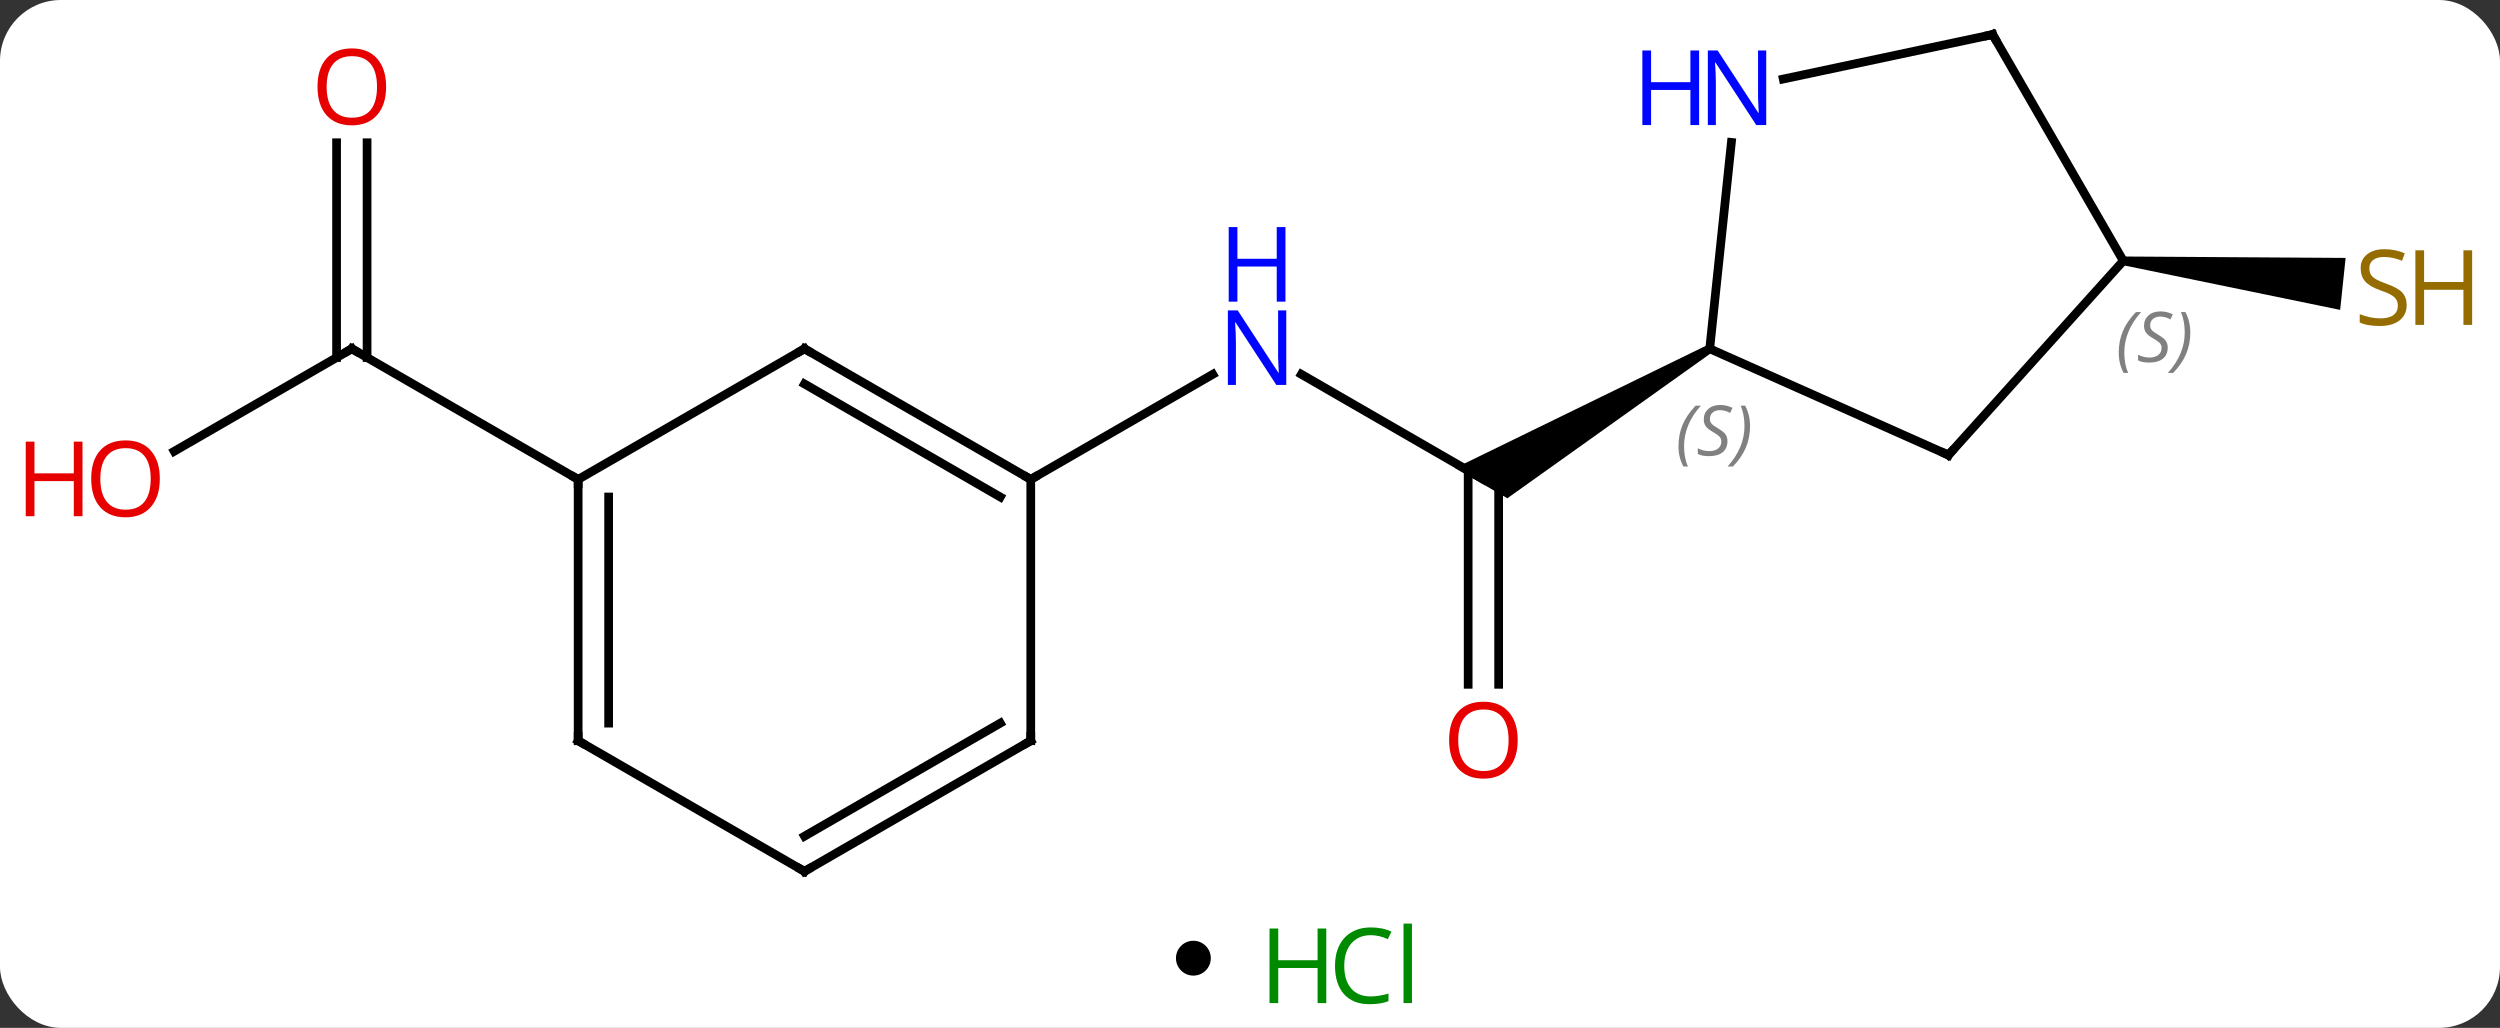 <svg width="287" viewBox="0 0 287 118" style="fill-opacity:1; color-rendering:auto; color-interpolation:auto; text-rendering:auto; stroke:black; stroke-linecap:square; stroke-miterlimit:10; shape-rendering:auto; stroke-opacity:1; fill:black; stroke-dasharray:none; font-weight:normal; stroke-width:1; font-family:'Open Sans'; font-style:normal; stroke-linejoin:miter; font-size:12; stroke-dashoffset:0; image-rendering:auto;" height="118" class="cas-substance-image" xmlns:xlink="http://www.w3.org/1999/xlink" xmlns="http://www.w3.org/2000/svg"><rect x="0" y="0" width="287" height="118" fill="#333333" stroke="none"/><svg class="cas-substance-single-component"><rect y="0" x="0" width="287" stroke="none" ry="7" rx="7" height="118" fill="white" class="cas-substance-group"/><svg y="0" x="0" width="287" viewBox="0 0 287 103" style="fill:black;" height="103" class="cas-substance-single-component-image"><svg><g><g transform="translate(144,52)" style="text-rendering:geometricPrecision; color-rendering:optimizeQuality; color-interpolation:linearRGB; stroke-linecap:butt; image-rendering:optimizeQuality;"><line y2="-9.029" y1="3.036" x2="5.396" x1="26.295" style="fill:none;"/><line y2="26.559" y1="2.026" x2="24.545" x1="24.545" style="fill:none;"/><line y2="26.559" y1="3.036" x2="28.045" x1="28.045" style="fill:none;"/><path style="stroke:none;" d="M52.025 -12.397 L52.525 -11.531 L29.045 5.201 L23.045 1.737 Z"/><line y2="3.036" y1="-9.029" x2="-25.668" x1="-4.772" style="fill:none;"/><path style="stroke:none;" d="M99.704 -21.559 L99.808 -22.553 L125.277 -22.391 L124.65 -16.424 Z"/><line y2="-0.19" y1="-11.964" x2="-124.004" x1="-103.611" style="fill:none;"/><line y2="-35.612" y1="-10.954" x2="-101.861" x1="-101.861" style="fill:none;"/><line y2="-35.612" y1="-10.954" x2="-105.361" x1="-105.361" style="fill:none;"/><line y2="3.036" y1="-11.964" x2="-77.628" x1="-103.611" style="fill:none;"/><line y2="0.24" y1="-11.964" x2="79.68" x1="52.275" style="fill:none;"/><line y2="-35.654" y1="-11.964" x2="54.764" x1="52.275" style="fill:none;"/><line y2="-22.056" y1="0.24" x2="99.756" x1="79.68" style="fill:none;"/><line y2="-48.036" y1="-42.927" x2="84.756" x1="60.718" style="fill:none;"/><line y2="-48.036" y1="-22.056" x2="84.756" x1="99.756" style="fill:none;"/><line y2="-11.964" y1="3.036" x2="-51.648" x1="-25.668" style="fill:none;"/><line y2="-7.923" y1="5.057" x2="-51.648" x1="-29.168" style="fill:none;"/><line y2="33.036" y1="3.036" x2="-25.668" x1="-25.668" style="fill:none;"/><line y2="3.036" y1="-11.964" x2="-77.628" x1="-51.648" style="fill:none;"/><line y2="48.036" y1="33.036" x2="-51.648" x1="-25.668" style="fill:none;"/><line y2="43.995" y1="31.015" x2="-51.648" x1="-29.168" style="fill:none;"/><line y2="33.036" y1="3.036" x2="-77.628" x1="-77.628" style="fill:none;"/><line y2="31.015" y1="5.057" x2="-74.128" x1="-74.128" style="fill:none;"/><line y2="33.036" y1="48.036" x2="-77.628" x1="-51.648" style="fill:none;"/></g><g transform="translate(144,52)" style="fill:rgb(0,5,255); text-rendering:geometricPrecision; color-rendering:optimizeQuality; image-rendering:optimizeQuality; font-family:'Open Sans'; stroke:rgb(0,5,255); color-interpolation:linearRGB;"><path style="stroke:none;" d="M3.664 -7.808 L2.523 -7.808 L-2.165 -14.995 L-2.211 -14.995 Q-2.118 -13.73 -2.118 -12.683 L-2.118 -7.808 L-3.04 -7.808 L-3.04 -16.37 L-1.915 -16.37 L2.757 -9.214 L2.804 -9.214 Q2.804 -9.37 2.757 -10.23 Q2.71 -11.089 2.726 -11.464 L2.726 -16.37 L3.664 -16.37 L3.664 -7.808 Z"/><path style="stroke:none;" d="M3.57 -17.37 L2.57 -17.37 L2.57 -21.401 L-1.946 -21.401 L-1.946 -17.37 L-2.946 -17.37 L-2.946 -25.933 L-1.946 -25.933 L-1.946 -22.292 L2.57 -22.292 L2.57 -25.933 L3.57 -25.933 L3.57 -17.37 Z"/><path style="fill:rgb(230,0,0); stroke:none;" d="M30.233 32.966 Q30.233 35.028 29.193 36.208 Q28.154 37.388 26.311 37.388 Q24.42 37.388 23.389 36.224 Q22.358 35.059 22.358 32.95 Q22.358 30.856 23.389 29.708 Q24.42 28.559 26.311 28.559 Q28.17 28.559 29.201 29.731 Q30.233 30.903 30.233 32.966 ZM23.404 32.966 Q23.404 34.7 24.147 35.606 Q24.889 36.513 26.311 36.513 Q27.733 36.513 28.459 35.614 Q29.186 34.716 29.186 32.966 Q29.186 31.231 28.459 30.341 Q27.733 29.45 26.311 29.45 Q24.889 29.45 24.147 30.349 Q23.404 31.247 23.404 32.966 Z"/><path style="fill:rgb(148,108,0); stroke:none;" d="M132.286 -16.983 Q132.286 -15.858 131.466 -15.218 Q130.646 -14.577 129.239 -14.577 Q127.708 -14.577 126.896 -14.983 L126.896 -15.937 Q127.427 -15.718 128.044 -15.585 Q128.661 -15.452 129.271 -15.452 Q130.271 -15.452 130.771 -15.835 Q131.271 -16.218 131.271 -16.89 Q131.271 -17.327 131.091 -17.616 Q130.911 -17.905 130.497 -18.148 Q130.083 -18.39 129.224 -18.687 Q128.036 -19.108 127.521 -19.694 Q127.005 -20.28 127.005 -21.233 Q127.005 -22.218 127.747 -22.804 Q128.489 -23.39 129.724 -23.39 Q130.989 -23.39 132.068 -22.921 L131.755 -22.062 Q130.693 -22.499 129.693 -22.499 Q128.896 -22.499 128.45 -22.163 Q128.005 -21.827 128.005 -21.218 Q128.005 -20.78 128.169 -20.491 Q128.333 -20.202 128.724 -19.968 Q129.114 -19.733 129.927 -19.437 Q131.271 -18.968 131.779 -18.413 Q132.286 -17.858 132.286 -16.983 Z"/><path style="fill:rgb(148,108,0); stroke:none;" d="M139.802 -14.702 L138.802 -14.702 L138.802 -18.733 L134.286 -18.733 L134.286 -14.702 L133.286 -14.702 L133.286 -23.265 L134.286 -23.265 L134.286 -19.624 L138.802 -19.624 L138.802 -23.265 L139.802 -23.265 L139.802 -14.702 Z"/></g><g transform="translate(144,52)" style="stroke-linecap:butt; text-rendering:geometricPrecision; color-rendering:optimizeQuality; image-rendering:optimizeQuality; font-family:'Open Sans'; color-interpolation:linearRGB; stroke-miterlimit:5;"><path style="fill:none;" d="M-104.044 -11.714 L-103.611 -11.964 L-103.178 -11.714"/><path style="fill:rgb(230,0,0); stroke:none;" d="M-125.653 2.966 Q-125.653 5.028 -126.693 6.208 Q-127.732 7.388 -129.575 7.388 Q-131.466 7.388 -132.497 6.223 Q-133.529 5.059 -133.529 2.95 Q-133.529 0.856 -132.497 -0.292 Q-131.466 -1.441 -129.575 -1.441 Q-127.716 -1.441 -126.685 -0.269 Q-125.653 0.903 -125.653 2.966 ZM-132.482 2.966 Q-132.482 4.7 -131.739 5.606 Q-130.997 6.513 -129.575 6.513 Q-128.154 6.513 -127.427 5.614 Q-126.7 4.716 -126.7 2.966 Q-126.7 1.231 -127.427 0.341 Q-128.154 -0.55 -129.575 -0.55 Q-130.997 -0.55 -131.739 0.348 Q-132.482 1.247 -132.482 2.966 Z"/><path style="fill:rgb(230,0,0); stroke:none;" d="M-134.529 7.263 L-135.529 7.263 L-135.529 3.231 L-140.044 3.231 L-140.044 7.263 L-141.044 7.263 L-141.044 -1.3 L-140.044 -1.3 L-140.044 2.341 L-135.529 2.341 L-135.529 -1.3 L-134.529 -1.3 L-134.529 7.263 Z"/><path style="fill:rgb(230,0,0); stroke:none;" d="M-99.674 -42.034 Q-99.674 -39.972 -100.713 -38.792 Q-101.752 -37.612 -103.595 -37.612 Q-105.486 -37.612 -106.517 -38.776 Q-107.549 -39.941 -107.549 -42.05 Q-107.549 -44.144 -106.517 -45.292 Q-105.486 -46.441 -103.595 -46.441 Q-101.736 -46.441 -100.705 -45.269 Q-99.674 -44.097 -99.674 -42.034 ZM-106.502 -42.034 Q-106.502 -40.3 -105.759 -39.394 Q-105.017 -38.487 -103.595 -38.487 Q-102.174 -38.487 -101.447 -39.386 Q-100.72 -40.284 -100.72 -42.034 Q-100.72 -43.769 -101.447 -44.659 Q-102.174 -45.55 -103.595 -45.55 Q-105.017 -45.55 -105.759 -44.651 Q-106.502 -43.753 -106.502 -42.034 Z"/></g><g transform="translate(144,52)" style="stroke-linecap:butt; font-size:8.4px; fill:gray; text-rendering:geometricPrecision; image-rendering:optimizeQuality; color-rendering:optimizeQuality; font-family:'Open Sans'; font-style:italic; stroke:gray; color-interpolation:linearRGB; stroke-miterlimit:5;"><path style="stroke:none;" d="M48.69 -0.775 Q48.69 -2.103 49.158 -3.228 Q49.627 -4.353 50.658 -5.431 L51.268 -5.431 Q50.299 -4.368 49.815 -3.196 Q49.33 -2.025 49.33 -0.79 Q49.33 0.538 49.768 1.554 L49.252 1.554 Q48.69 0.522 48.69 -0.775 ZM54.312 -1.368 Q54.312 -0.54 53.765 -0.087 Q53.218 0.366 52.218 0.366 Q51.812 0.366 51.5 0.311 Q51.187 0.257 50.906 0.116 L50.906 -0.54 Q51.531 -0.212 52.234 -0.212 Q52.859 -0.212 53.234 -0.509 Q53.609 -0.806 53.609 -1.321 Q53.609 -1.634 53.406 -1.861 Q53.203 -2.087 52.64 -2.415 Q52.047 -2.743 51.82 -3.071 Q51.593 -3.4 51.593 -3.853 Q51.593 -4.587 52.109 -5.048 Q52.625 -5.509 53.468 -5.509 Q53.843 -5.509 54.179 -5.431 Q54.515 -5.353 54.89 -5.181 L54.625 -4.587 Q54.375 -4.743 54.054 -4.829 Q53.734 -4.915 53.468 -4.915 Q52.937 -4.915 52.617 -4.642 Q52.297 -4.368 52.297 -3.9 Q52.297 -3.696 52.367 -3.548 Q52.437 -3.4 52.578 -3.267 Q52.718 -3.134 53.14 -2.884 Q53.703 -2.54 53.906 -2.345 Q54.109 -2.15 54.211 -1.915 Q54.312 -1.681 54.312 -1.368 ZM56.907 -3.087 Q56.907 -1.759 56.43 -0.626 Q55.953 0.507 54.938 1.554 L54.328 1.554 Q56.266 -0.603 56.266 -3.087 Q56.266 -4.415 55.828 -5.431 L56.344 -5.431 Q56.907 -4.368 56.907 -3.087 Z"/><path style="fill:none; stroke:black;" d="M79.223 0.037 L79.68 0.24 L80.015 -0.132"/></g><g transform="translate(144,52)" style="stroke-linecap:butt; fill:rgb(0,5,255); text-rendering:geometricPrecision; color-rendering:optimizeQuality; image-rendering:optimizeQuality; font-family:'Open Sans'; stroke:rgb(0,5,255); color-interpolation:linearRGB; stroke-miterlimit:5;"><path style="stroke:none;" d="M58.762 -37.643 L57.621 -37.643 L52.933 -44.83 L52.887 -44.83 Q52.98 -43.565 52.98 -42.518 L52.98 -37.643 L52.058 -37.643 L52.058 -46.205 L53.183 -46.205 L57.855 -39.049 L57.902 -39.049 Q57.902 -39.205 57.855 -40.065 Q57.808 -40.924 57.824 -41.299 L57.824 -46.205 L58.762 -46.205 L58.762 -37.643 Z"/><path style="stroke:none;" d="M51.058 -37.643 L50.058 -37.643 L50.058 -41.674 L45.543 -41.674 L45.543 -37.643 L44.543 -37.643 L44.543 -46.205 L45.543 -46.205 L45.543 -42.565 L50.058 -42.565 L50.058 -46.205 L51.058 -46.205 L51.058 -37.643 Z"/></g><g transform="translate(144,52)" style="stroke-linecap:butt; font-size:8.4px; fill:gray; text-rendering:geometricPrecision; image-rendering:optimizeQuality; color-rendering:optimizeQuality; font-family:'Open Sans'; font-style:italic; stroke:gray; color-interpolation:linearRGB; stroke-miterlimit:5;"><path style="stroke:none;" d="M99.231 -11.517 Q99.231 -12.845 99.7 -13.97 Q100.169 -15.095 101.2 -16.173 L101.809 -16.173 Q100.841 -15.111 100.356 -13.939 Q99.872 -12.767 99.872 -11.533 Q99.872 -10.205 100.309 -9.189 L99.794 -9.189 Q99.231 -10.22 99.231 -11.517 ZM104.854 -12.111 Q104.854 -11.283 104.307 -10.83 Q103.76 -10.377 102.76 -10.377 Q102.354 -10.377 102.041 -10.431 Q101.729 -10.486 101.448 -10.627 L101.448 -11.283 Q102.073 -10.955 102.776 -10.955 Q103.401 -10.955 103.776 -11.252 Q104.151 -11.548 104.151 -12.064 Q104.151 -12.377 103.948 -12.603 Q103.744 -12.83 103.182 -13.158 Q102.588 -13.486 102.362 -13.814 Q102.135 -14.142 102.135 -14.595 Q102.135 -15.33 102.651 -15.79 Q103.166 -16.252 104.01 -16.252 Q104.385 -16.252 104.721 -16.173 Q105.057 -16.095 105.432 -15.923 L105.166 -15.33 Q104.916 -15.486 104.596 -15.572 Q104.276 -15.658 104.01 -15.658 Q103.479 -15.658 103.159 -15.384 Q102.838 -15.111 102.838 -14.642 Q102.838 -14.439 102.909 -14.29 Q102.979 -14.142 103.119 -14.009 Q103.26 -13.877 103.682 -13.627 Q104.244 -13.283 104.448 -13.087 Q104.651 -12.892 104.752 -12.658 Q104.854 -12.423 104.854 -12.111 ZM107.448 -13.83 Q107.448 -12.502 106.972 -11.369 Q106.495 -10.236 105.48 -9.189 L104.87 -9.189 Q106.808 -11.345 106.808 -13.83 Q106.808 -15.158 106.37 -16.173 L106.886 -16.173 Q107.448 -15.111 107.448 -13.83 Z"/><path style="fill:none; stroke:black;" d="M84.267 -47.932 L84.756 -48.036 L85.006 -47.603"/><path style="fill:none; stroke:black;" d="M-26.101 2.786 L-25.668 3.036 L-25.235 2.786"/><path style="fill:none; stroke:black;" d="M-51.215 -11.714 L-51.648 -11.964 L-52.081 -11.714"/><path style="fill:none; stroke:black;" d="M-25.668 32.536 L-25.668 33.036 L-26.101 33.286"/><path style="fill:none; stroke:black;" d="M-77.628 3.536 L-77.628 3.036 L-78.061 2.786"/><path style="fill:none; stroke:black;" d="M-51.215 47.786 L-51.648 48.036 L-52.081 47.786"/><path style="fill:none; stroke:black;" d="M-77.628 32.536 L-77.628 33.036 L-77.195 33.286"/></g></g></svg></svg><svg y="103" x="135" class="cas-substance-saf"><svg y="5" x="0" width="4" style="fill:black;" height="4" class="cas-substance-saf-dot"><circle stroke="none" r="2" fill="black" cy="2" cx="2"/></svg><svg y="0" x="8" width="22" style="fill:black;" height="15" class="cas-substance-saf-image"><svg><g><g transform="translate(6,8)" style="fill:rgb(0,138,0); text-rendering:geometricPrecision; color-rendering:optimizeQuality; image-rendering:optimizeQuality; font-family:'Open Sans'; stroke:rgb(0,138,0); color-interpolation:linearRGB;"><path style="stroke:none;" d="M3.258 4.156 L2.258 4.156 L2.258 0.125 L-2.258 0.125 L-2.258 4.156 L-3.258 4.156 L-3.258 -4.406 L-2.258 -4.406 L-2.258 -0.766 L2.258 -0.766 L2.258 -4.406 L3.258 -4.406 L3.258 4.156 Z"/><path style="stroke:none;" d="M8.367 -3.641 Q6.961 -3.641 6.141 -2.703 Q5.32 -1.766 5.32 -0.125 Q5.32 1.547 6.109 2.469 Q6.898 3.391 8.352 3.391 Q9.258 3.391 10.398 3.062 L10.398 3.938 Q9.508 4.281 8.211 4.281 Q6.32 4.281 5.289 3.125 Q4.258 1.969 4.258 -0.141 Q4.258 -1.469 4.75 -2.461 Q5.242 -3.453 6.18 -3.992 Q7.117 -4.531 8.383 -4.531 Q9.727 -4.531 10.742 -4.047 L10.32 -3.188 Q9.336 -3.641 8.367 -3.641 ZM13.094 4.156 L12.125 4.156 L12.125 -4.969 L13.094 -4.969 L13.094 4.156 Z"/></g></g></svg></svg></svg></svg></svg>